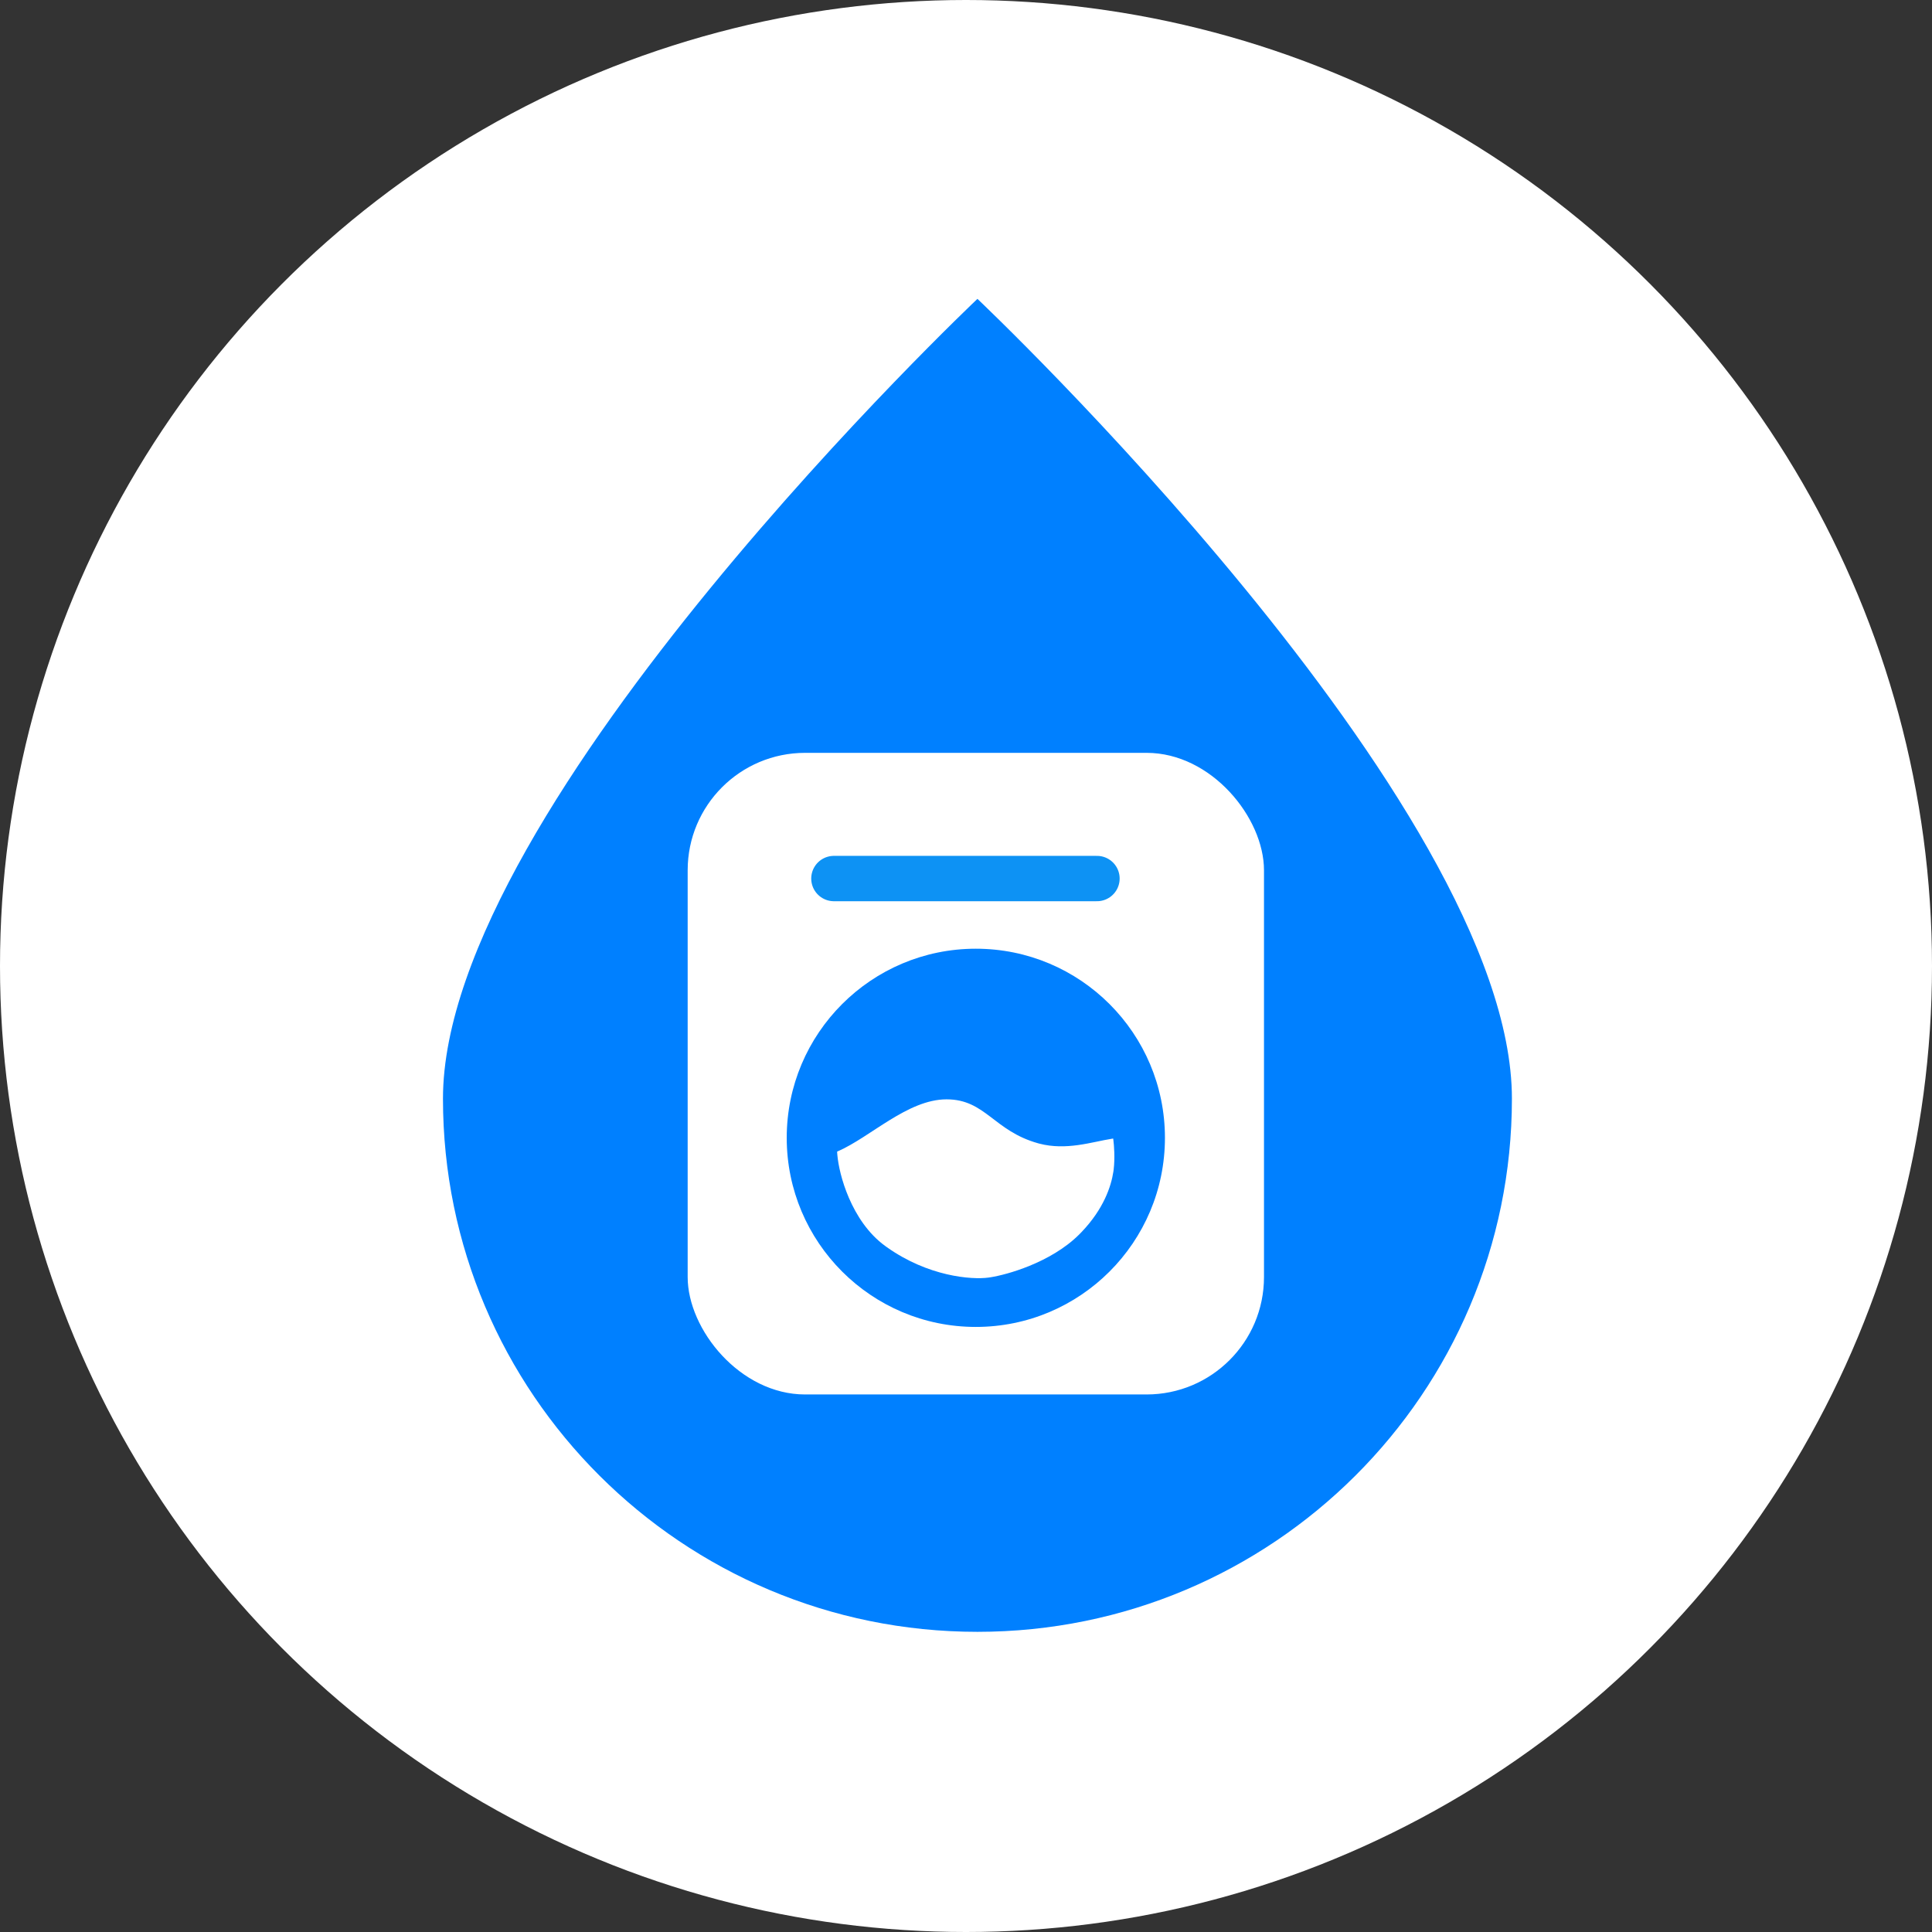 <svg width="724" height="724" viewBox="0 0 724 724" fill="none" xmlns="http://www.w3.org/2000/svg">
<rect x="0" y="0" width="724" height="724" fill="#333333" stroke="none"/>
<circle cx="362" cy="362" r="362" fill="white"/>
<path d="M566.576 411.708C566.576 301.359 366.288 112 366.288 112C366.288 112 166 301.359 166 411.708C166 522.058 255.672 611.514 366.288 611.514C476.905 611.514 566.576 522.058 566.576 411.708Z" fill="#0080FF"/>
<rect x="257.698" y="282.124" width="215.973" height="240.439" rx="44" fill="white"/>
<path d="M365.685 355.521C404.823 355.521 436.551 387.249 436.551 426.388C436.551 465.526 404.823 497.254 365.685 497.254C326.546 497.254 294.818 465.526 294.818 426.388C294.818 387.25 326.546 355.522 365.685 355.521ZM354.718 411.968C347.396 411.968 340.225 415.553 333.417 419.74C330.016 421.832 326.654 424.107 323.425 426.164C320.18 428.231 317.043 430.094 314.022 431.413L313.704 431.553L313.724 431.898L313.776 432.665C314.109 436.634 315.438 442.67 318.098 448.848C320.934 455.438 325.305 462.239 331.645 466.865L332.382 467.396C347.88 478.376 364.048 479.613 370.392 478.768L371.023 478.676C374.333 478.162 379.841 476.794 385.806 474.358C392.168 471.76 399.088 467.933 404.425 462.597L405.254 461.75C413.636 453.014 416.389 444.52 417.22 439.118L417.336 438.273C417.855 434.007 417.488 429.164 417.222 427.165L417.154 426.66L416.649 426.737C414.805 427.021 412.794 427.456 410.673 427.896C408.545 428.337 406.296 428.787 403.95 429.109C399.406 429.734 394.518 429.879 389.506 428.568L389.021 428.438C380.71 426.11 375.825 422.058 371.17 418.527C366.506 414.99 362.06 411.968 354.718 411.968Z" fill="#0080FF"/>
<line x1="312.5" y1="329.226" x2="411.079" y2="329.226" stroke="#0D92F4" stroke-width="17" stroke-linecap="round"/>
</svg>
